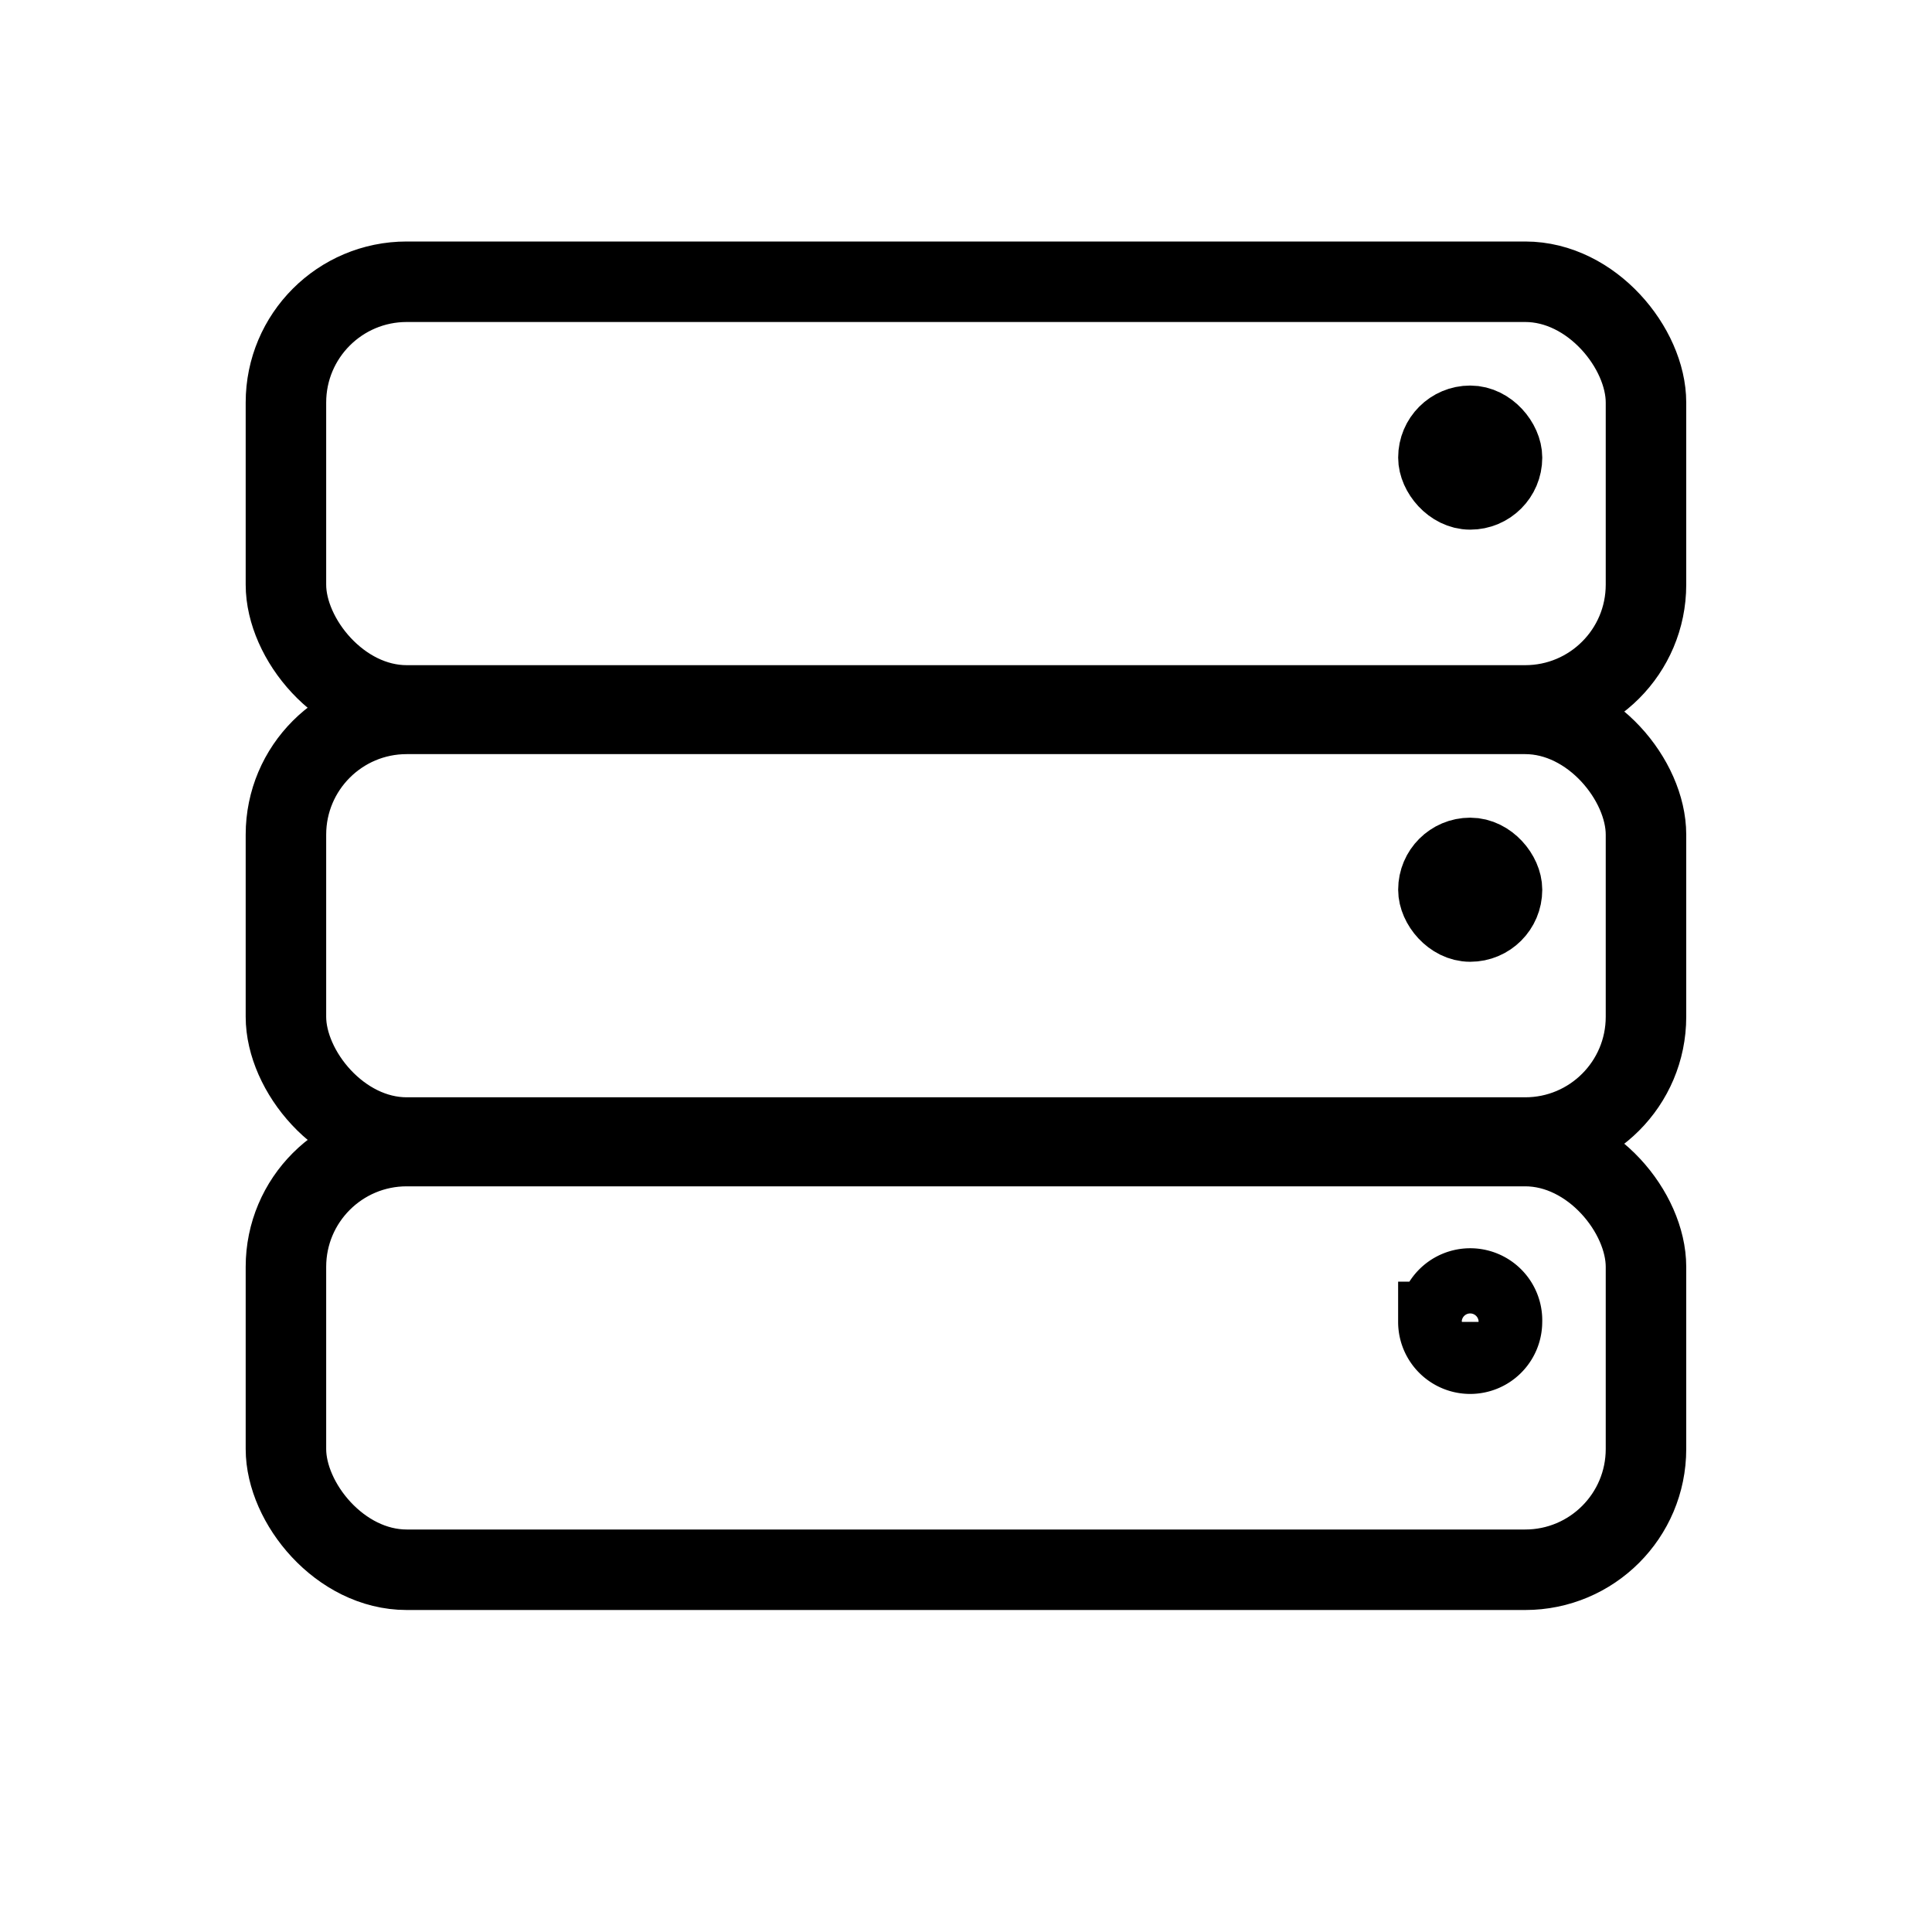 <svg xmlns="http://www.w3.org/2000/svg" fill="none" viewBox="0 0 24 24" width="1em" height="1em"><rect width=".895" height=".895" x="17.816" y="5.237" stroke="currentColor" stroke-width=".895" rx=".447"/><rect width=".895" height=".895" x="17.816" y="10.605" stroke="currentColor" stroke-width=".895" rx=".447"/><path stroke="currentColor" d="M17.869 16.421a.395.395 0 1 1 .789 0 .395.395 0 0 1-.79 0Z"/><rect width="16.895" height="5.263" x="3.552" y="3.5" stroke="currentColor" rx="1.5"/><rect width="16.895" height="5.263" x="3.552" y="8.868" stroke="currentColor" rx="1.5"/><rect width="16.895" height="5.263" x="3.552" y="14.237" stroke="currentColor" rx="1.5"/></svg>
